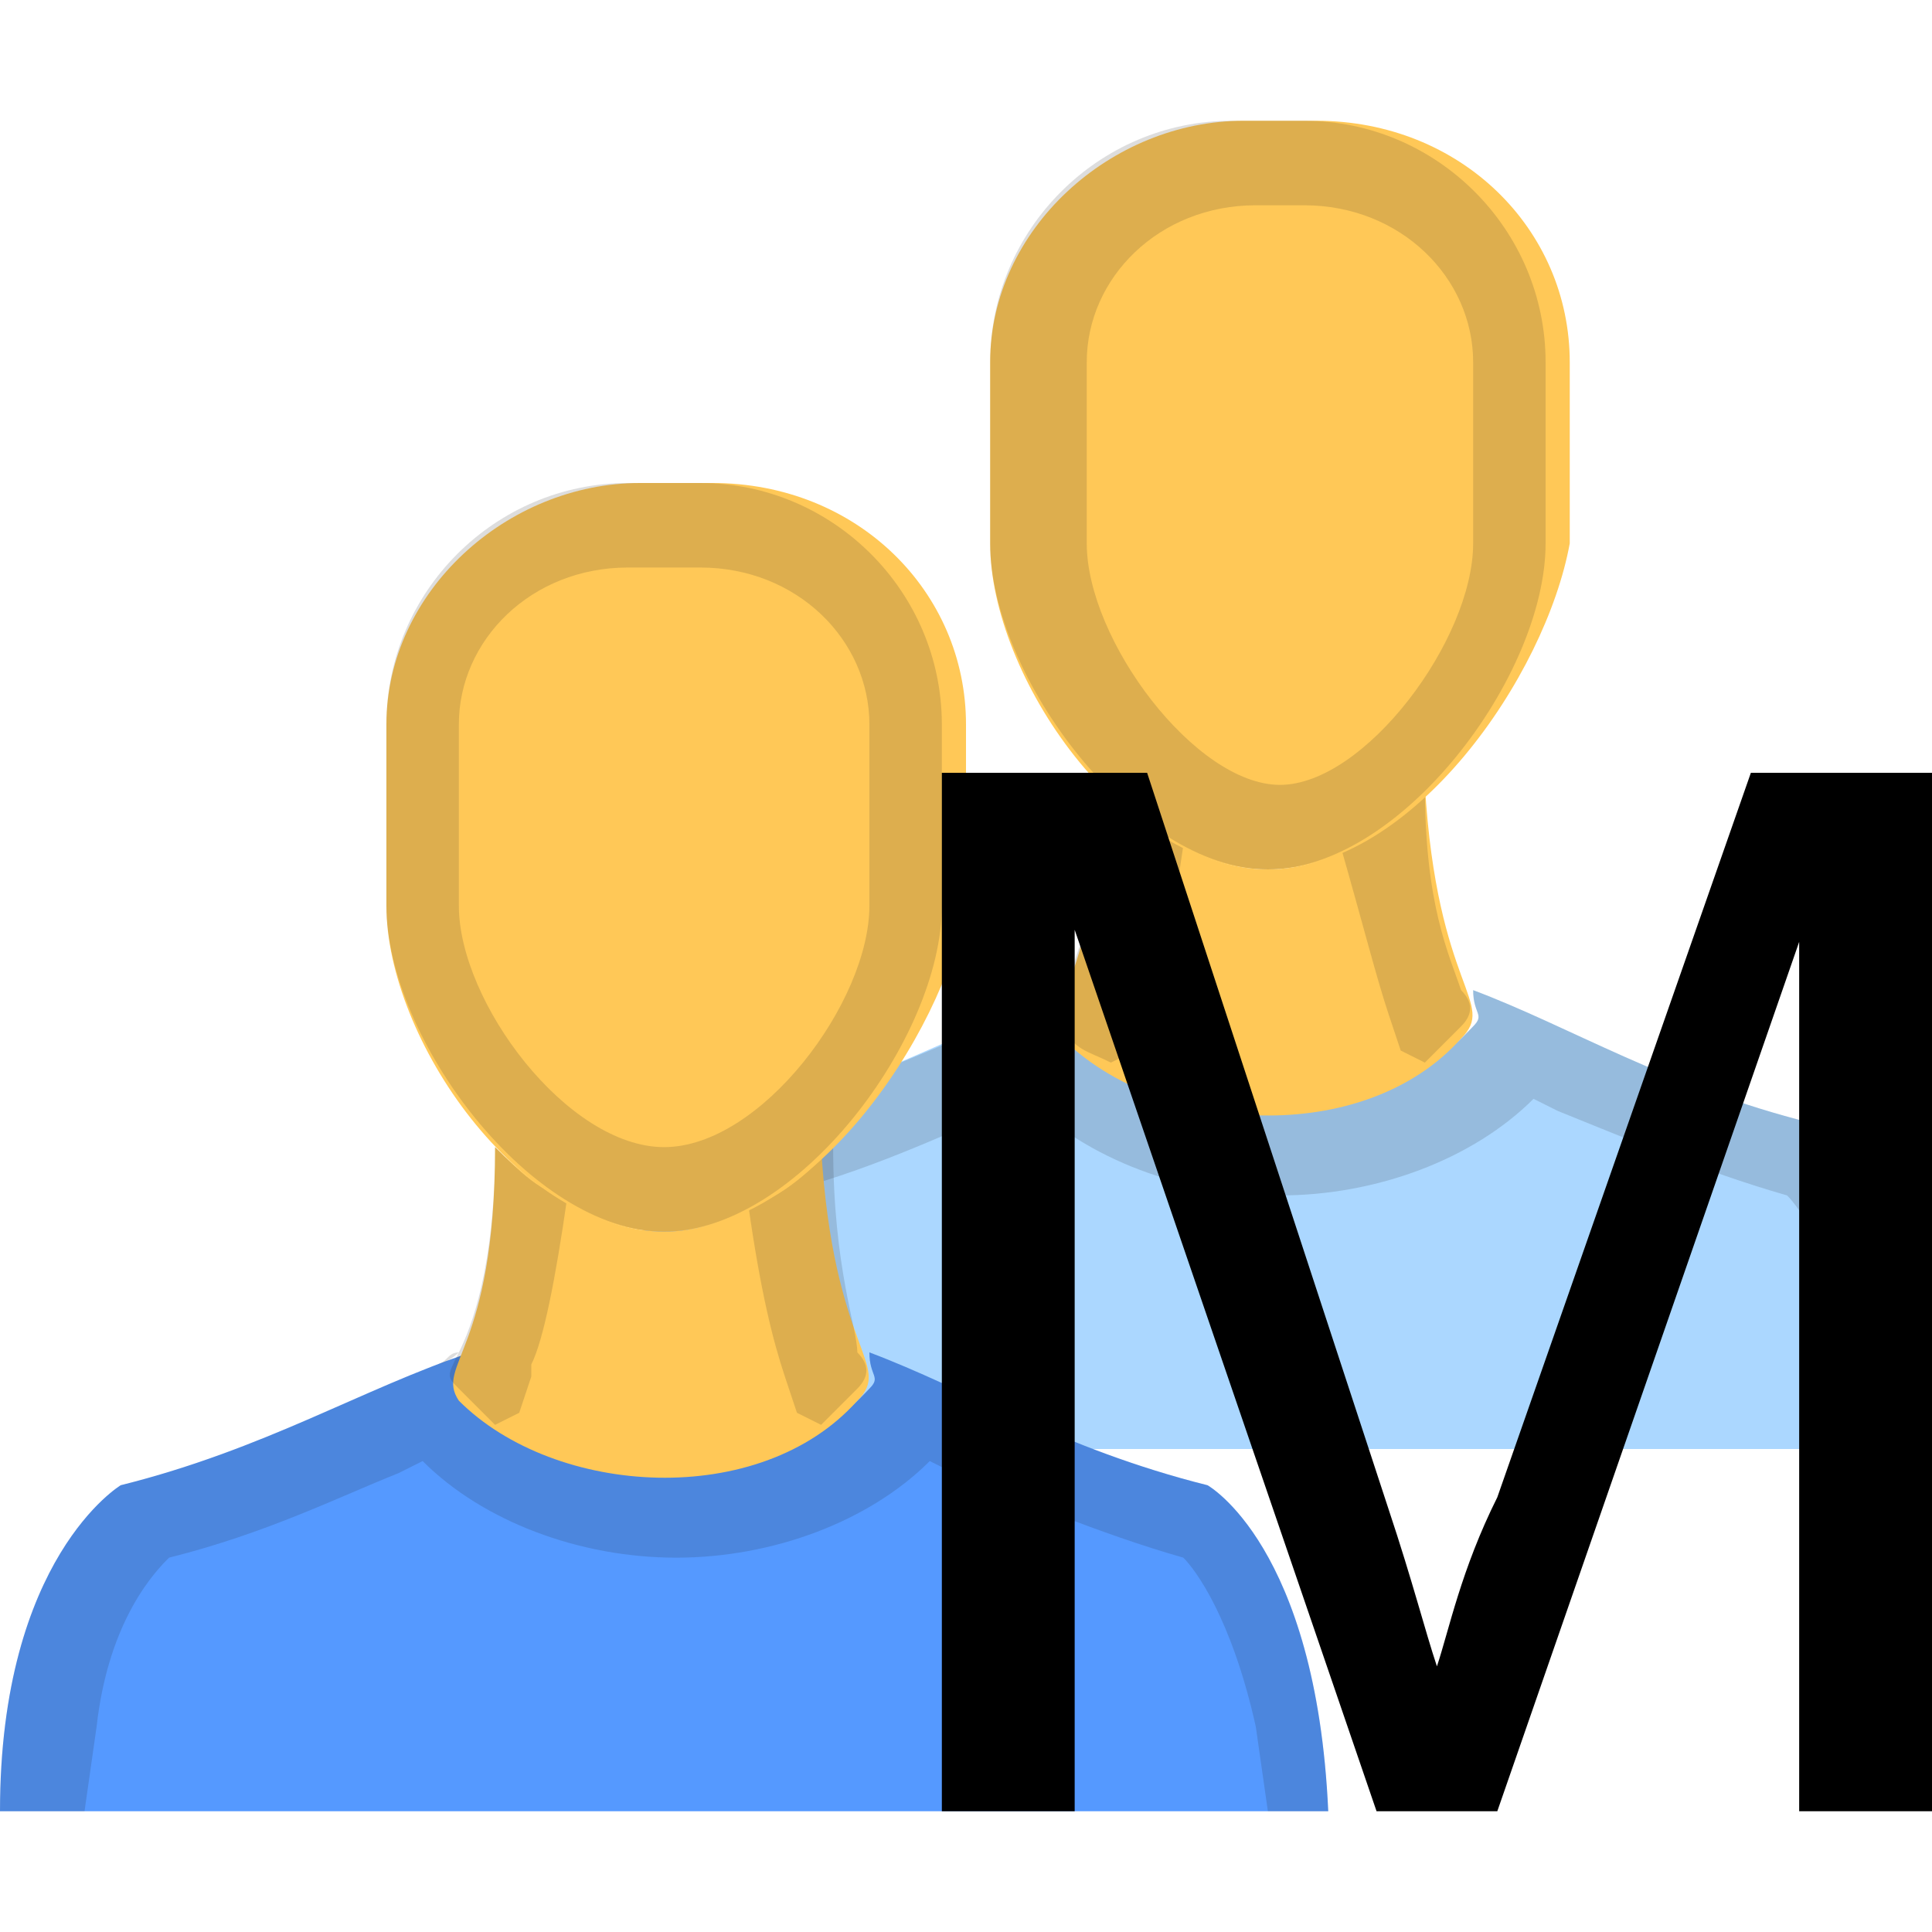 <?xml version="1.0" encoding="utf-8"?>
<!-- Generator: Adobe Illustrator 26.2.1, SVG Export Plug-In . SVG Version: 6.00 Build 0)  -->
<svg version="1.1" id="Ebene_1" xmlns="http://www.w3.org/2000/svg" xmlns:xlink="http://www.w3.org/1999/xlink" x="0px" y="0px"
	 viewBox="0 0 16 16" style="enable-background:new 0 0 16 16;" xml:space="preserve">
<style type="text/css">
	.st0{fill:#ABD7FF;}
	.st1{opacity:0.15;fill:#212121;enable-background:new    ;}
	.st2{fill:#FFC857;}
	.st3{fill:#5599FF;}
	.st4{enable-background:new    ;}
</style>
<g>
	<path class="st0" d="M15,9.3c-1.2-0.3-2-0.8-2.8-1.1c0,0.2,0.1,0.2,0,0.3c-0.8,0.9-2.5,0.8-3.3,0c-0.1-0.1-0.1-0.2,0-0.3
		C8,8.5,7.2,9,6,9.3c0,0-1,0.6-1,2.7h11C15.9,9.8,15,9.3,15,9.3z"/>
	<path class="st1" d="M5.8,11.3c0.1-0.9,0.5-1.3,0.6-1.4c0.8-0.2,1.4-0.5,1.9-0.7l0.2-0.1C9,9.6,9.8,9.9,10.6,9.9s1.6-0.3,2.1-0.8
		l0.2,0.1c0.5,0.2,1.2,0.5,1.9,0.7c0.1,0.1,0.4,0.5,0.6,1.4l0.1,0.7H16c-0.1-2.2-1-2.7-1-2.7c-1.2-0.3-2-0.8-2.8-1.1
		c0,0.2,0.1,0.2,0,0.3c-0.4,0.4-1,0.6-1.6,0.6C9.9,9.2,9.2,9,8.8,8.6c-0.1-0.1-0.1-0.2,0-0.3C8,8.5,7.2,9,6,9.3c0,0-1,0.6-1,2.7h0.7
		L5.8,11.3z"/>
	<path class="st2" d="M10.5,7.2c-0.5,0-1-0.3-1.4-0.7c0,1.7-0.5,1.8-0.3,2.1c0.8,0.8,2.5,0.9,3.3,0c0.3-0.3-0.2-0.4-0.3-2.1
		C11.5,6.9,11,7.2,10.5,7.2z"/>
	<path class="st1" d="M8.6,8.3c0.1,0,0.1-0.1,0.2-0.1c-0.1,0.2-0.1,0.2,0,0.3C8.9,8.7,9,8.7,9.2,8.8l0.2-0.1l0.1-0.3V8.3
		C9.6,8.2,9.7,7.7,9.8,7C9.5,6.9,9.3,6.7,9.1,6.5c0,1-0.2,1.5-0.3,1.7C8.8,8.2,8.7,8.3,8.6,8.3z M11.5,8.4l0.1,0.3l0.2,0.1
		c0.1-0.1,0.2-0.2,0.3-0.3s0.1-0.2,0-0.3l0,0c-0.1-0.3-0.3-0.7-0.3-1.7c-0.2,0.2-0.4,0.4-0.7,0.5C11.3,7.7,11.4,8.1,11.5,8.4
		C11.5,8.3,11.5,8.4,11.5,8.4z"/>
	<path class="st2" d="M10.5,7.2c-1.2,0-2.3-1.6-2.3-2.7V3c0-1.1,1-2,2.1-2h0.6C12.1,1,13,1.9,13,3v1.5C12.8,5.6,11.7,7.2,10.5,7.2z"
		/>
	<path class="st1" d="M10.8,1.7c0.8,0,1.4,0.6,1.4,1.3v1.5c0,0.8-0.9,2-1.6,2S9,5.3,9,4.5V3c0-0.7,0.6-1.3,1.4-1.3H10.8 M10.8,1
		h-0.6c-1.1,0-2,0.9-2,2v1.5c0,1.1,1.2,2.7,2.3,2.7s2.3-1.6,2.3-2.7V3C12.8,1.9,11.9,1,10.8,1z"/>
</g>
<g>
	<path class="st3" d="M10,12.3c-1.2-0.3-2-0.8-2.8-1.1c0,0.2,0.1,0.2,0,0.3c-0.8,0.9-2.5,0.8-3.3,0c-0.1-0.1-0.1-0.2,0-0.3
		C3,11.5,2.2,12,1,12.3c0,0-1,0.6-1,2.7h11C10.9,12.8,10,12.3,10,12.3z"/>
	<path class="st1" d="M0.8,14.3c0.1-0.9,0.5-1.3,0.6-1.4c0.8-0.2,1.4-0.5,1.9-0.7l0.2-0.1c0.5,0.5,1.3,0.8,2.1,0.8s1.6-0.3,2.1-0.8
		l0.2,0.1c0.5,0.2,1.2,0.5,1.9,0.7c0.1,0.1,0.4,0.5,0.6,1.4l0.1,0.7H11c-0.1-2.2-1-2.7-1-2.7c-1.2-0.3-2-0.8-2.8-1.1
		c0,0.2,0.1,0.2,0,0.3c-0.4,0.4-1,0.6-1.6,0.6s-1.3-0.2-1.7-0.6c-0.1-0.1-0.1-0.2,0-0.3C3,11.5,2.2,12,1,12.3c0,0-1,0.6-1,2.7h0.7
		L0.8,14.3z"/>
	<path class="st2" d="M5.5,10.2c-0.5,0-1-0.3-1.4-0.7c0,1.7-0.5,1.8-0.3,2.1c0.8,0.8,2.5,0.9,3.3,0c0.3-0.3-0.2-0.4-0.3-2.1
		C6.5,9.9,6,10.2,5.5,10.2z"/>
	<path class="st1" d="M3.6,11.3c0.1,0,0.1-0.1,0.2-0.1c-0.1,0.2-0.1,0.2,0,0.3s0.2,0.2,0.3,0.3l0.2-0.1l0.1-0.3v-0.1
		c0.1-0.2,0.2-0.7,0.3-1.4c-0.2,0-0.4-0.2-0.6-0.4c0,1-0.2,1.5-0.3,1.7C3.8,11.2,3.7,11.3,3.6,11.3z M6.5,11.4l0.1,0.3l0.2,0.1
		c0.1-0.1,0.2-0.2,0.3-0.3c0.1-0.1,0.1-0.2,0-0.3l0,0c0-0.2-0.2-0.7-0.2-1.7C6.7,9.7,6.5,9.9,6.2,10C6.3,10.7,6.4,11.1,6.5,11.4
		C6.5,11.3,6.5,11.4,6.5,11.4z"/>
	<path class="st2" d="M5.5,10.2c-1.2,0-2.3-1.6-2.3-2.7V6c0-1.1,1-2,2.1-2h0.6C7.1,4,8,4.9,8,6v1.5C7.8,8.6,6.7,10.2,5.5,10.2z"/>
	<path class="st1" d="M5.8,4.7c0.8,0,1.4,0.6,1.4,1.3v1.5c0,0.8-0.9,2-1.7,2s-1.7-1.2-1.7-2V6c0-0.7,0.6-1.3,1.4-1.3H5.8 M5.8,4H5.2
		c-1.1,0-2,0.9-2,2v1.5c0,1.1,1.2,2.7,2.3,2.7s2.3-1.6,2.3-2.7V6C7.8,4.9,6.9,4,5.8,4z"/>
</g>
<g class="st4">
	<path d="M7.8,15V6.4h1.7l2,6.1c0.2,0.6,0.3,1,0.4,1.3c0.1-0.3,0.2-0.8,0.5-1.4l2.1-6H16V15h-1.1V7.8L12.4,15h-1L8.9,7.7V15H7.8z"/>
</g>
</svg>
